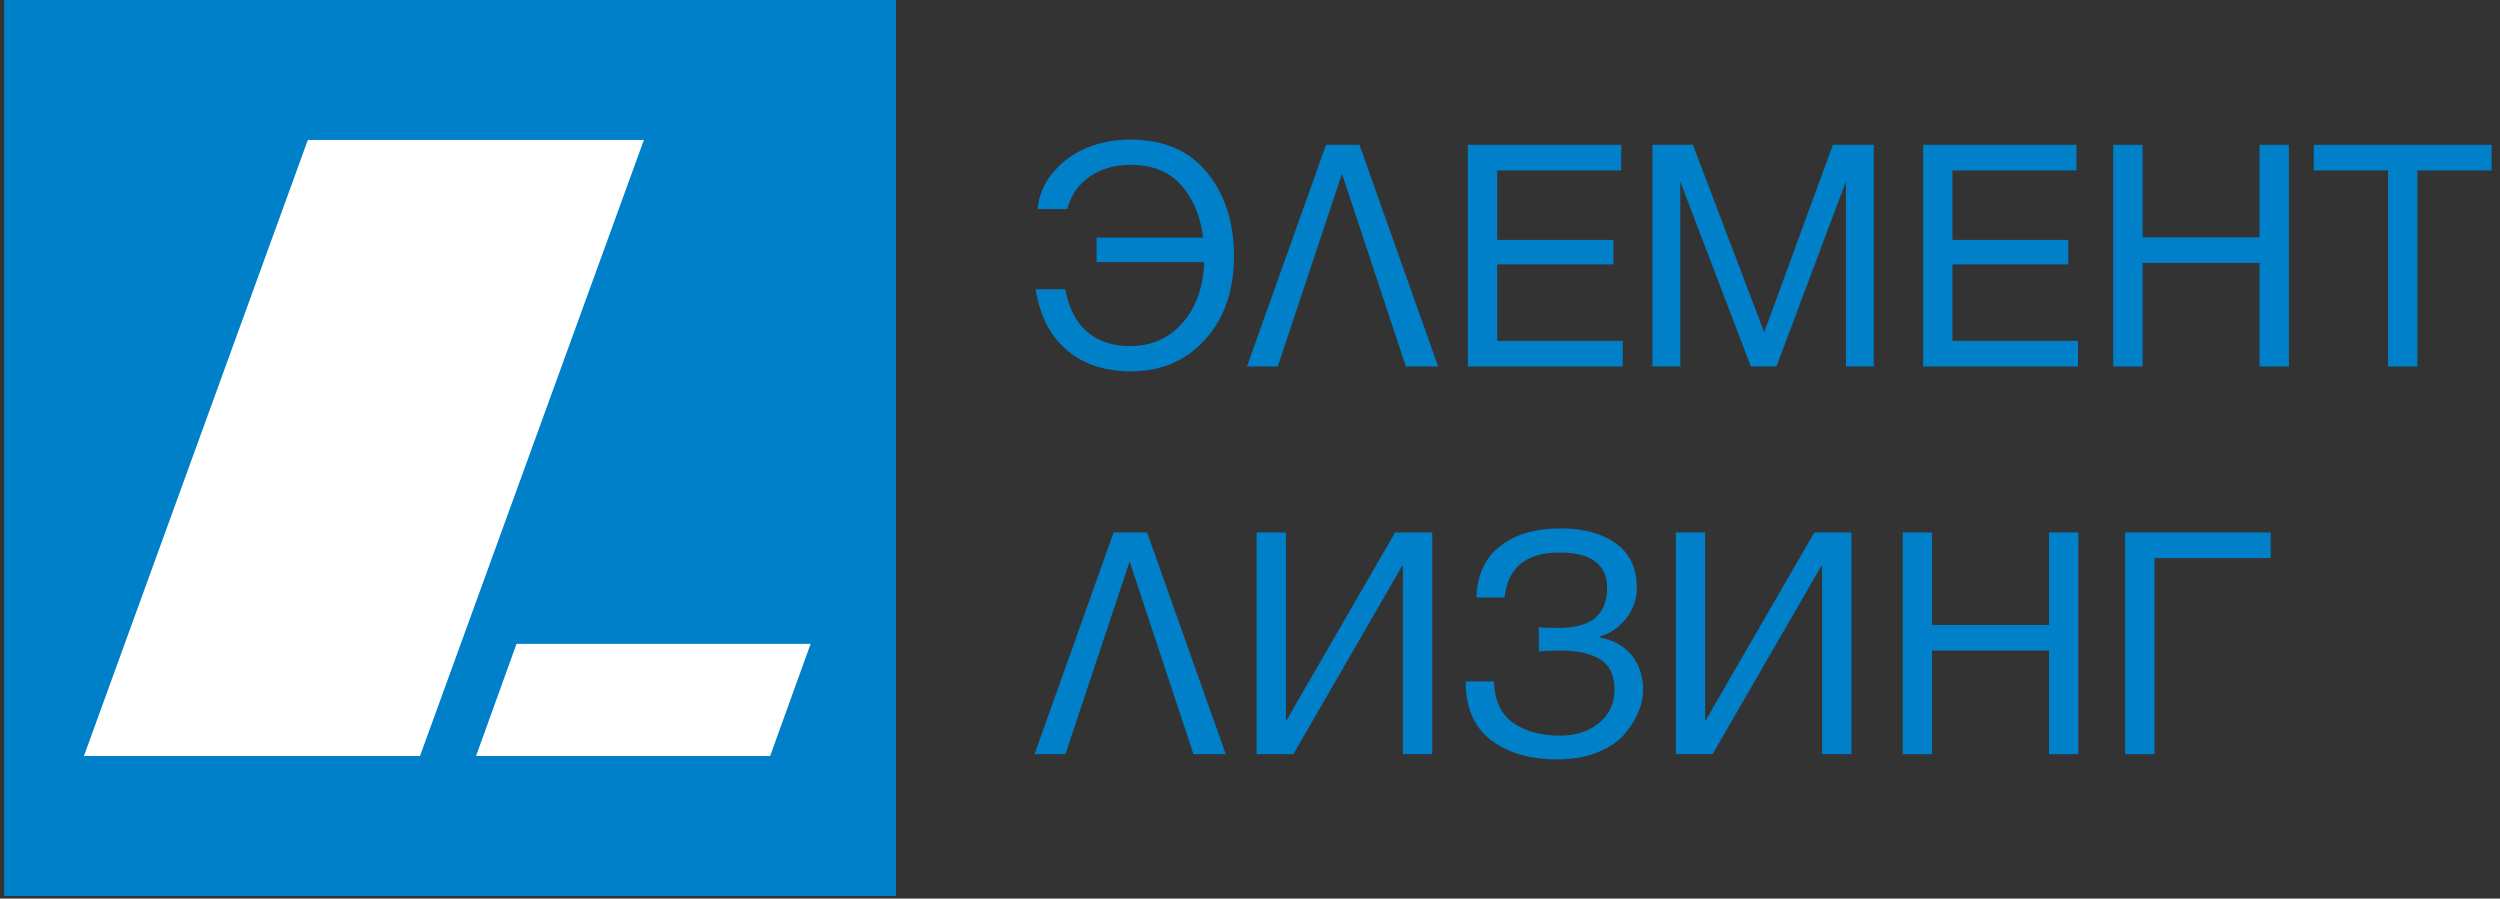 <svg width="217" height="78" viewBox="0 0 217 78" fill="none" xmlns="http://www.w3.org/2000/svg">
<rect x="0" y="0" width="217" height="78" fill="#333333" stroke="none"/>
<g clip-path="url(#clip0_800_11440)">
<path d="M77.775 0H0.001V77.774H77.775V0Z" fill="#0080C8"/>
<path d="M36.455 65.62L55.89 12.148H26.721L7.285 65.62H36.455ZM44.835 55.886L41.321 65.62H66.849L70.362 55.886H44.835Z" fill="white"/>
<path d="M107.106 22.206C107.106 25.235 106.268 27.653 104.592 29.49C102.916 31.327 100.789 32.23 98.178 32.23C95.89 32.23 94.02 31.617 92.57 30.36C91.12 29.103 90.249 27.363 89.895 25.106H92.473C92.763 26.718 93.376 27.943 94.343 28.781C95.309 29.619 96.534 30.038 98.081 30.038C99.919 30.038 101.433 29.393 102.594 28.072C103.786 26.782 104.431 24.977 104.528 22.754H95.181V20.626H104.431C104.205 18.757 103.561 17.242 102.529 16.082C101.498 14.889 100.015 14.309 98.146 14.309C96.728 14.309 95.535 14.664 94.568 15.34C93.601 16.017 92.957 16.952 92.634 18.145H90.056C90.185 16.887 90.668 15.792 91.506 14.857C92.312 13.922 93.311 13.245 94.439 12.794C95.567 12.343 96.792 12.117 98.081 12.117C100.982 12.117 103.206 13.052 104.753 14.954C106.333 16.887 107.106 19.305 107.106 22.206Z" fill="#0080C8"/>
<path d="M124.832 31.812H122.028L116.484 15.084L110.908 31.812H108.233L115.098 12.57H117.999L124.832 31.812Z" fill="#0080C8"/>
<path d="M140.722 12.57V14.794H129.957V20.822H140.046V22.949H129.957V29.588H140.851V31.812H127.411V12.57H140.722Z" fill="#0080C8"/>
<path d="M143.431 12.57H146.944L153.132 28.847L159.095 12.57H162.641V31.812H160.223V15.761L154.196 31.812H151.972L145.848 15.761V31.812H143.431V12.57Z" fill="#0080C8"/>
<path d="M180.238 12.57V14.794H169.473V20.822H179.529V22.949H169.473V29.588H180.367V31.812H166.927V12.57H180.238Z" fill="#0080C8"/>
<path d="M198.674 12.57V31.812H196.128V22.82H185.975V31.812H183.429V12.57H185.975V20.596H196.128V12.57H198.674Z" fill="#0080C8"/>
<path d="M216.273 12.57V14.794H209.827V31.812H207.281V14.794H200.834V12.57H216.273Z" fill="#0080C8"/>
<path d="M106.397 65.461H103.593L98.049 48.733L92.473 65.461H89.798L96.663 46.219H99.564L106.397 65.461Z" fill="#0080C8"/>
<path d="M109.073 65.461V46.219H111.619V62.496H111.683L121.095 46.219H124.318V65.461H121.772V49.12H121.707L112.263 65.461H109.073Z" fill="#0080C8"/>
<path d="M142.624 59.856C142.624 60.5 142.495 61.145 142.205 61.822C141.915 62.499 141.496 63.143 140.948 63.788C140.4 64.433 139.594 64.916 138.595 65.335C137.596 65.722 136.435 65.915 135.178 65.915C132.761 65.915 130.827 65.335 129.377 64.207C127.926 63.079 127.217 61.37 127.217 59.147H129.667C129.731 60.79 130.279 61.983 131.311 62.724C132.342 63.465 133.728 63.852 135.404 63.852C136.758 63.852 137.886 63.498 138.788 62.757C139.691 62.015 140.142 61.048 140.142 59.856C140.142 59.179 140.013 58.631 139.755 58.147C139.497 57.664 139.143 57.342 138.659 57.084C138.176 56.858 137.66 56.697 137.145 56.6C136.629 56.504 135.984 56.471 135.307 56.471C134.695 56.471 134.115 56.504 133.567 56.536V54.441C133.857 54.473 134.437 54.505 135.307 54.505C138.111 54.505 139.497 53.345 139.497 51.056C139.497 48.994 138.111 47.962 135.372 47.962C132.471 47.962 130.859 49.252 130.602 51.862H128.152C128.216 49.896 128.926 48.381 130.247 47.382C131.569 46.351 133.309 45.867 135.469 45.867C137.435 45.867 139.014 46.286 140.239 47.156C141.464 48.027 142.076 49.316 142.076 51.056C142.076 52.023 141.754 52.894 141.141 53.699C140.497 54.473 139.755 54.989 138.885 55.246V55.343C140.11 55.569 141.045 56.117 141.721 56.987C142.269 57.728 142.624 58.727 142.624 59.856Z" fill="#0080C8"/>
<path d="M145.46 65.461V46.219H148.007V62.496H148.071L157.483 46.219H160.706V65.461H158.16V49.12H158.095L148.651 65.461H145.46Z" fill="#0080C8"/>
<path d="M180.399 46.219V65.461H177.853V56.468H167.7V65.461H165.154V46.219H167.7V54.244H177.853V46.219H180.399Z" fill="#0080C8"/>
<path d="M187.007 65.461H184.46V46.219H197.095V48.443H187.007V65.461Z" fill="#0080C8"/>
</g>
<defs>
<clipPath id="clip0_800_11440">
<rect width="216.273" height="78" fill="white" transform="translate(0.364)"/>
</clipPath>
</defs>
</svg>
